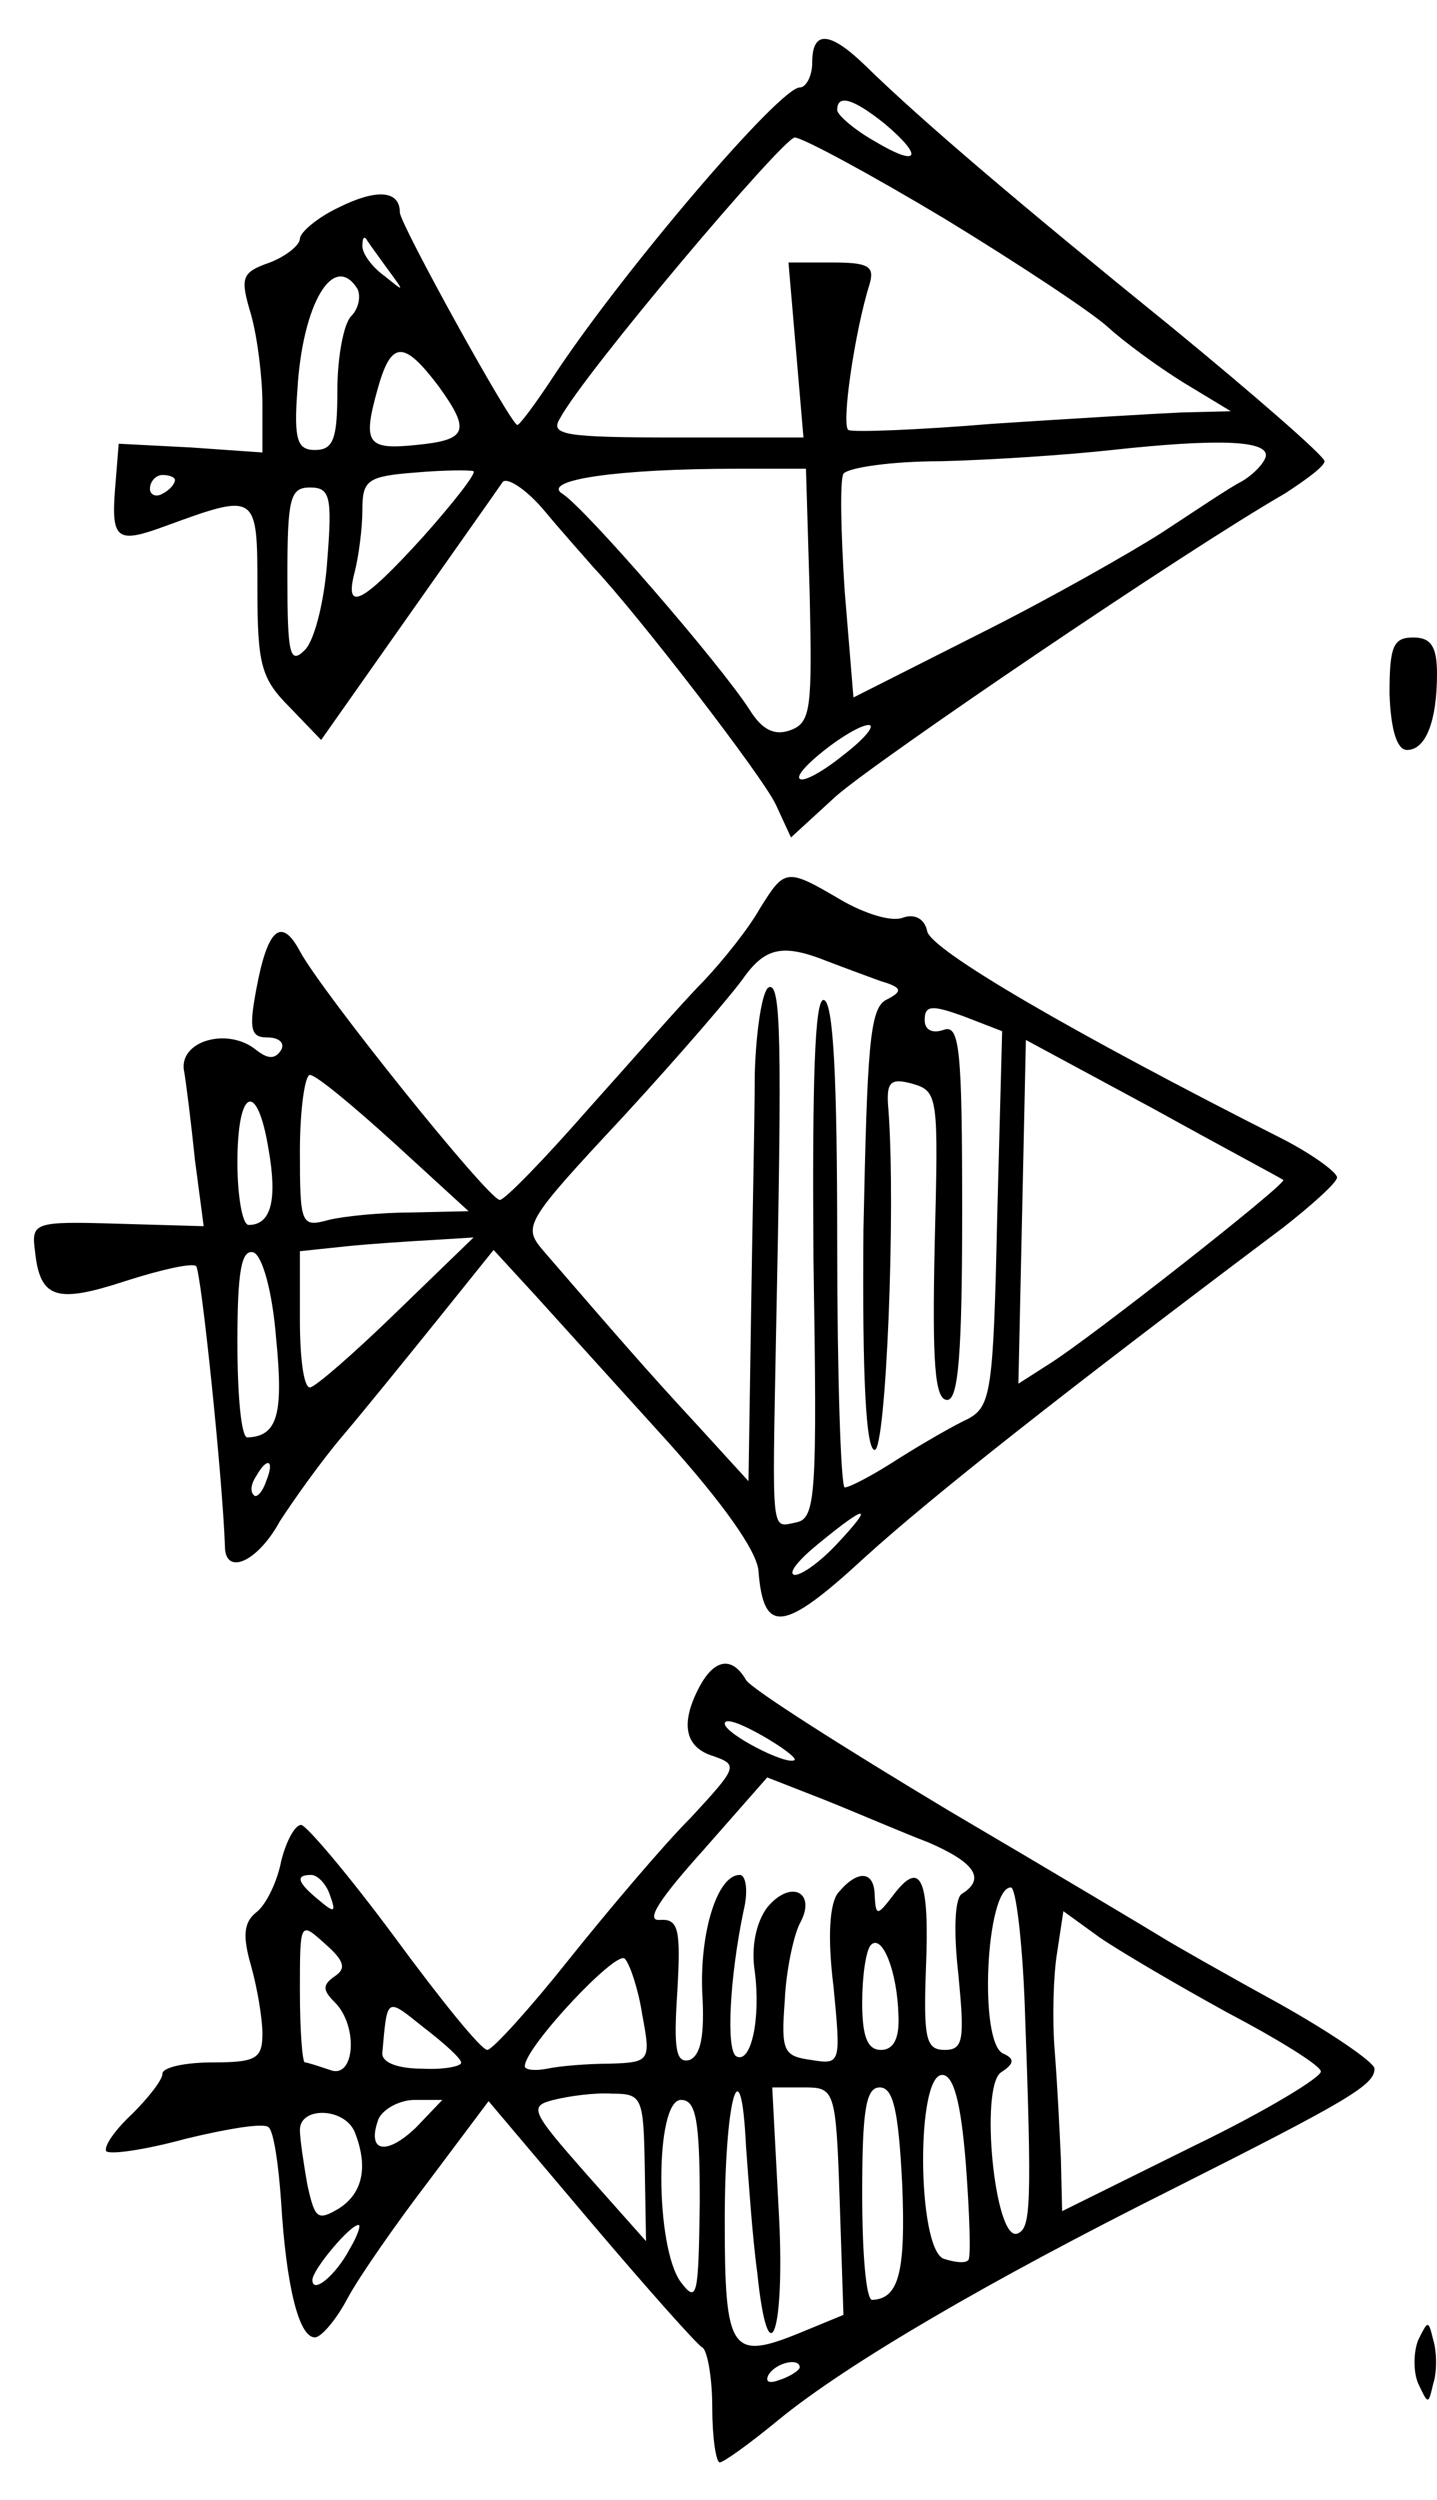 <?xml version="1.0" standalone="no"?>
<!DOCTYPE svg PUBLIC "-//W3C//DTD SVG 20010904//EN"
 "http://www.w3.org/TR/2001/REC-SVG-20010904/DTD/svg10.dtd">
<svg version="1.0" xmlns="http://www.w3.org/2000/svg"
 width="115pt" height="200pt" viewBox="0 0 115 200"
 preserveAspectRatio="xMidYMid meet">
<g transform="translate(0,200) scale(0.1,-0.1)"
fill="#000000" stroke="none">
<path d="M650 1950 c0 -11 -5 -20 -10 -20 -16 0 -139 -144 -195 -228 -15 -23
-29 -42 -31 -42 -5 0 -94 161 -94 170 0 18 -19 19 -49 4 -17 -8 -31 -20 -31
-25 0 -5 -11 -14 -24 -19 -23 -8 -24 -12 -15 -42 5 -18 9 -50 9 -71 l0 -39
-57 4 -58 3 -3 -37 c-3 -40 2 -43 40 -29 74 27 74 27 74 -50 0 -61 3 -72 26
-95 l25 -26 69 98 c38 54 72 102 76 108 3 5 19 -5 34 -23 15 -18 33 -38 39
-45 35 -37 136 -168 146 -190 l12 -26 36 33 c33 29 279 196 359 242 17 11 32
22 32 26 0 4 -55 52 -122 107 -121 98 -200 165 -246 210 -28 27 -42 28 -42 2z
m58 -49 c32 -27 27 -35 -8 -14 -16 9 -30 21 -30 25 0 13 13 9 38 -11z m48 -76
c59 -36 118 -75 131 -87 12 -11 39 -31 60 -44 l38 -23 -40 -1 c-22 -1 -89 -5
-150 -9 -60 -5 -113 -7 -116 -5 -6 3 5 79 17 117 4 14 -1 17 -30 17 l-35 0 6
-70 6 -70 -102 0 c-89 0 -101 2 -93 15 19 36 178 224 188 225 6 0 60 -29 120
-65z m-446 -40 c14 -19 14 -19 -2 -6 -10 7 -18 18 -18 24 0 6 1 8 3 6 1 -2 9
-13 17 -24z m-24 -16 c3 -6 1 -16 -5 -22 -6 -6 -11 -33 -11 -59 0 -39 -3 -48
-18 -48 -14 0 -17 8 -14 48 4 69 29 111 48 81z m65 -78 c26 -36 23 -43 -18
-47 -39 -4 -43 1 -31 44 11 40 21 40 49 3z m662 -56 c-1 -5 -9 -14 -19 -20
-10 -5 -38 -24 -64 -41 -25 -16 -90 -53 -146 -81 l-101 -51 -7 85 c-3 46 -4
89 -1 94 4 5 39 10 78 10 40 1 101 5 137 9 83 9 125 8 123 -5z m-674 -64 c-49
-54 -64 -62 -55 -28 3 12 6 34 6 49 0 24 4 27 43 30 23 2 44 2 46 1 2 -2 -16
-25 -40 -52z m309 -47 c2 -90 1 -102 -15 -108 -13 -5 -23 0 -33 16 -23 36
-132 162 -150 173 -17 11 44 20 140 20 l55 0 3 -101z m-508 92 c0 -3 -4 -8
-10 -11 -5 -3 -10 -1 -10 4 0 6 5 11 10 11 6 0 10 -2 10 -4z m122 -63 c-2 -32
-10 -65 -18 -73 -12 -12 -14 -4 -14 58 0 63 2 72 18 72 16 0 18 -7 14 -57z
m413 -157 c-16 -13 -32 -22 -35 -19 -6 5 41 42 55 43 6 0 -3 -11 -20 -24z"/>
<path d="M1112 1445 c1 -29 6 -45 14 -45 15 0 24 23 24 61 0 22 -5 29 -19 29
-16 0 -19 -7 -19 -45z"/>
<path d="M608 1273 c-9 -16 -29 -41 -45 -58 -16 -16 -57 -63 -92 -102 -35 -40
-67 -73 -71 -73 -9 0 -143 167 -160 199 -15 28 -26 18 -35 -31 -6 -32 -4 -38
9 -38 10 0 14 -5 11 -10 -5 -8 -11 -7 -20 0 -22 18 -60 8 -58 -15 2 -11 6 -44
9 -73 l7 -53 -69 2 c-67 2 -69 1 -66 -22 4 -38 17 -42 72 -24 28 9 54 15 57
12 4 -5 21 -168 23 -224 0 -24 26 -13 44 20 11 17 33 48 50 68 17 20 51 62 76
93 l45 56 34 -37 c19 -21 66 -73 105 -116 44 -49 72 -88 73 -104 4 -51 20 -49
85 11 54 49 158 131 335 264 23 18 43 36 43 40 0 4 -19 18 -42 30 -172 87
-283 152 -286 167 -2 10 -10 14 -19 11 -9 -4 -31 3 -50 14 -44 26 -45 25 -65
-7z m54 -42 c13 -5 32 -12 43 -16 17 -5 18 -8 4 -15 -13 -7 -15 -38 -18 -184
-1 -118 2 -176 9 -176 9 0 17 192 11 272 -2 22 1 26 19 21 21 -6 21 -10 18
-129 -2 -94 0 -124 10 -124 9 0 12 37 12 151 0 130 -2 150 -15 145 -9 -3 -15
0 -15 8 0 12 6 12 31 3 l31 -12 -4 -150 c-3 -138 -5 -150 -23 -160 -11 -5 -37
-20 -56 -32 -20 -13 -39 -23 -43 -23 -3 0 -6 88 -6 195 0 132 -3 195 -11 195
-7 0 -9 -65 -8 -207 3 -190 2 -208 -14 -211 -20 -4 -19 -13 -16 148 5 241 4
285 -6 280 -5 -3 -10 -34 -11 -70 0 -36 -2 -123 -3 -195 l-2 -130 -42 46 c-38
41 -64 71 -121 137 -18 21 -18 22 64 110 45 49 88 99 96 111 17 23 31 26 66
12z m365 -175 c3 -3 -155 -127 -187 -147 l-25 -16 3 137 3 138 102 -55 c56
-31 103 -56 104 -57z m-711 29 l59 -54 -45 -1 c-25 0 -55 -3 -67 -6 -22 -6
-23 -4 -23 55 0 33 4 61 8 61 5 0 35 -25 68 -55z m-101 -5 c7 -40 2 -60 -16
-60 -5 0 -9 23 -9 50 0 60 16 66 25 10z m102 -130 c-34 -33 -65 -60 -69 -60
-5 0 -8 24 -8 54 l0 55 38 4 c20 2 51 4 69 5 l32 2 -62 -60z m-96 -21 c6 -61
1 -78 -23 -79 -5 0 -8 34 -8 76 0 56 3 75 13 72 7 -3 15 -31 18 -69z m-8 -114
c-3 -9 -8 -14 -10 -11 -3 3 -2 9 2 15 9 16 15 13 8 -4z m457 -50 c-13 -14 -28
-25 -34 -25 -6 1 3 12 19 25 39 32 45 32 15 0z"/>
<path d="M560 651 c-16 -30 -12 -49 11 -56 20 -7 19 -9 -18 -49 -22 -22 -66
-74 -98 -114 -31 -39 -61 -72 -65 -72 -5 0 -38 41 -74 90 -37 50 -71 90 -75
90 -5 0 -12 -13 -16 -29 -3 -16 -12 -35 -20 -41 -10 -8 -11 -19 -4 -43 5 -18
9 -42 9 -54 0 -20 -5 -23 -40 -23 -22 0 -40 -4 -40 -9 0 -5 -11 -19 -24 -32
-14 -13 -23 -26 -21 -30 3 -3 31 1 64 10 33 8 63 13 66 9 4 -3 8 -30 10 -60 4
-66 14 -108 27 -108 5 0 17 14 26 31 9 17 39 60 65 94 l48 64 82 -97 c45 -53
85 -98 89 -100 4 -2 8 -24 8 -48 0 -24 3 -44 6 -44 3 0 24 15 47 34 55 45 168
111 316 185 141 71 161 83 161 96 0 5 -35 29 -78 53 -42 23 -84 47 -92 52 -8
5 -85 51 -170 101 -85 51 -159 98 -163 105 -11 19 -25 17 -37 -5z m76 -59 c-6
-5 -56 21 -56 29 0 5 13 0 29 -9 16 -9 28 -18 27 -20z m107 -66 c37 -16 46
-29 27 -41 -6 -3 -7 -30 -3 -65 5 -52 4 -60 -11 -60 -15 0 -17 9 -15 65 3 72
-4 88 -26 59 -13 -17 -14 -17 -15 -1 0 20 -13 22 -29 3 -7 -8 -9 -35 -4 -75 6
-62 6 -63 -18 -59 -22 3 -24 7 -21 47 1 24 7 52 12 62 14 25 -7 36 -26 13 -9
-12 -13 -32 -10 -51 5 -38 -3 -75 -15 -68 -8 6 -5 63 6 116 4 16 2 29 -3 29
-18 0 -32 -46 -30 -94 2 -34 -1 -50 -10 -54 -11 -3 -13 8 -10 54 3 51 1 59
-14 58 -12 -1 0 17 35 56 l51 58 46 -18 c25 -10 62 -26 83 -34z m-479 -42 c5
-14 4 -15 -9 -4 -17 14 -19 20 -6 20 5 0 12 -7 15 -16z m556 -86 c6 -165 5
-181 -6 -185 -18 -6 -30 117 -13 129 11 7 11 11 2 15 -20 8 -14 133 6 133 4 0
9 -42 11 -92z m162 -8 c40 -21 74 -42 75 -47 2 -4 -44 -32 -102 -60 l-105 -52
-1 42 c-1 23 -3 62 -5 87 -2 25 -1 60 2 78 l5 33 29 -21 c16 -11 62 -38 102
-60z m-714 29 c-10 -7 -10 -11 0 -21 19 -19 16 -62 -4 -54 -9 3 -18 6 -20 6
-2 0 -4 25 -4 57 0 56 0 56 20 38 16 -14 17 -20 8 -26z m451 -31 c1 -19 -4
-28 -14 -28 -11 0 -15 11 -15 38 0 21 3 42 7 46 9 9 21 -21 22 -56z m-205 0
c7 -37 6 -38 -26 -39 -18 0 -41 -2 -50 -4 -10 -2 -18 -1 -18 2 0 15 73 93 80
86 4 -4 11 -25 14 -45z m-145 -38 c1 -3 -14 -6 -31 -5 -20 0 -33 5 -32 13 4
45 3 44 33 20 17 -13 30 -25 30 -28z m404 -82 c3 -40 4 -74 2 -76 -2 -3 -11
-2 -20 1 -21 9 -22 147 -1 147 9 0 15 -21 19 -72z m-257 -2 l1 -59 -48 54
c-44 50 -46 54 -26 59 12 3 33 6 47 5 24 0 25 -3 26 -59z m90 -84 c9 -88 23
-48 17 53 l-5 95 25 0 c25 0 26 -1 29 -91 l3 -91 -34 -14 c-56 -23 -61 -16
-61 89 0 98 13 144 17 60 2 -26 5 -72 9 -101z m116 71 c3 -72 -3 -92 -24 -93
-5 0 -8 38 -8 85 0 67 3 85 14 85 11 0 15 -19 18 -77z m-389 45 c-24 -23 -40
-20 -30 7 4 8 17 15 29 15 l22 0 -21 -22z m227 -60 c-1 -75 -2 -81 -15 -64
-21 28 -21 146 0 146 12 0 15 -16 15 -82z m-276 56 c11 -28 6 -49 -13 -61 -17
-10 -19 -8 -25 19 -3 17 -6 37 -6 44 0 19 36 18 44 -2z m-4 -93 c-11 -21 -30
-37 -30 -25 0 8 30 44 37 44 2 0 -1 -9 -7 -19z m360 -95 c0 -2 -7 -7 -16 -10
-8 -3 -12 -2 -9 4 6 10 25 14 25 6z"/>
<path d="M1135 128 c-4 -10 -4 -26 0 -35 8 -17 8 -17 12 0 3 9 3 25 0 35 -4
16 -4 16 -12 0z"/>
</g>
</svg>
